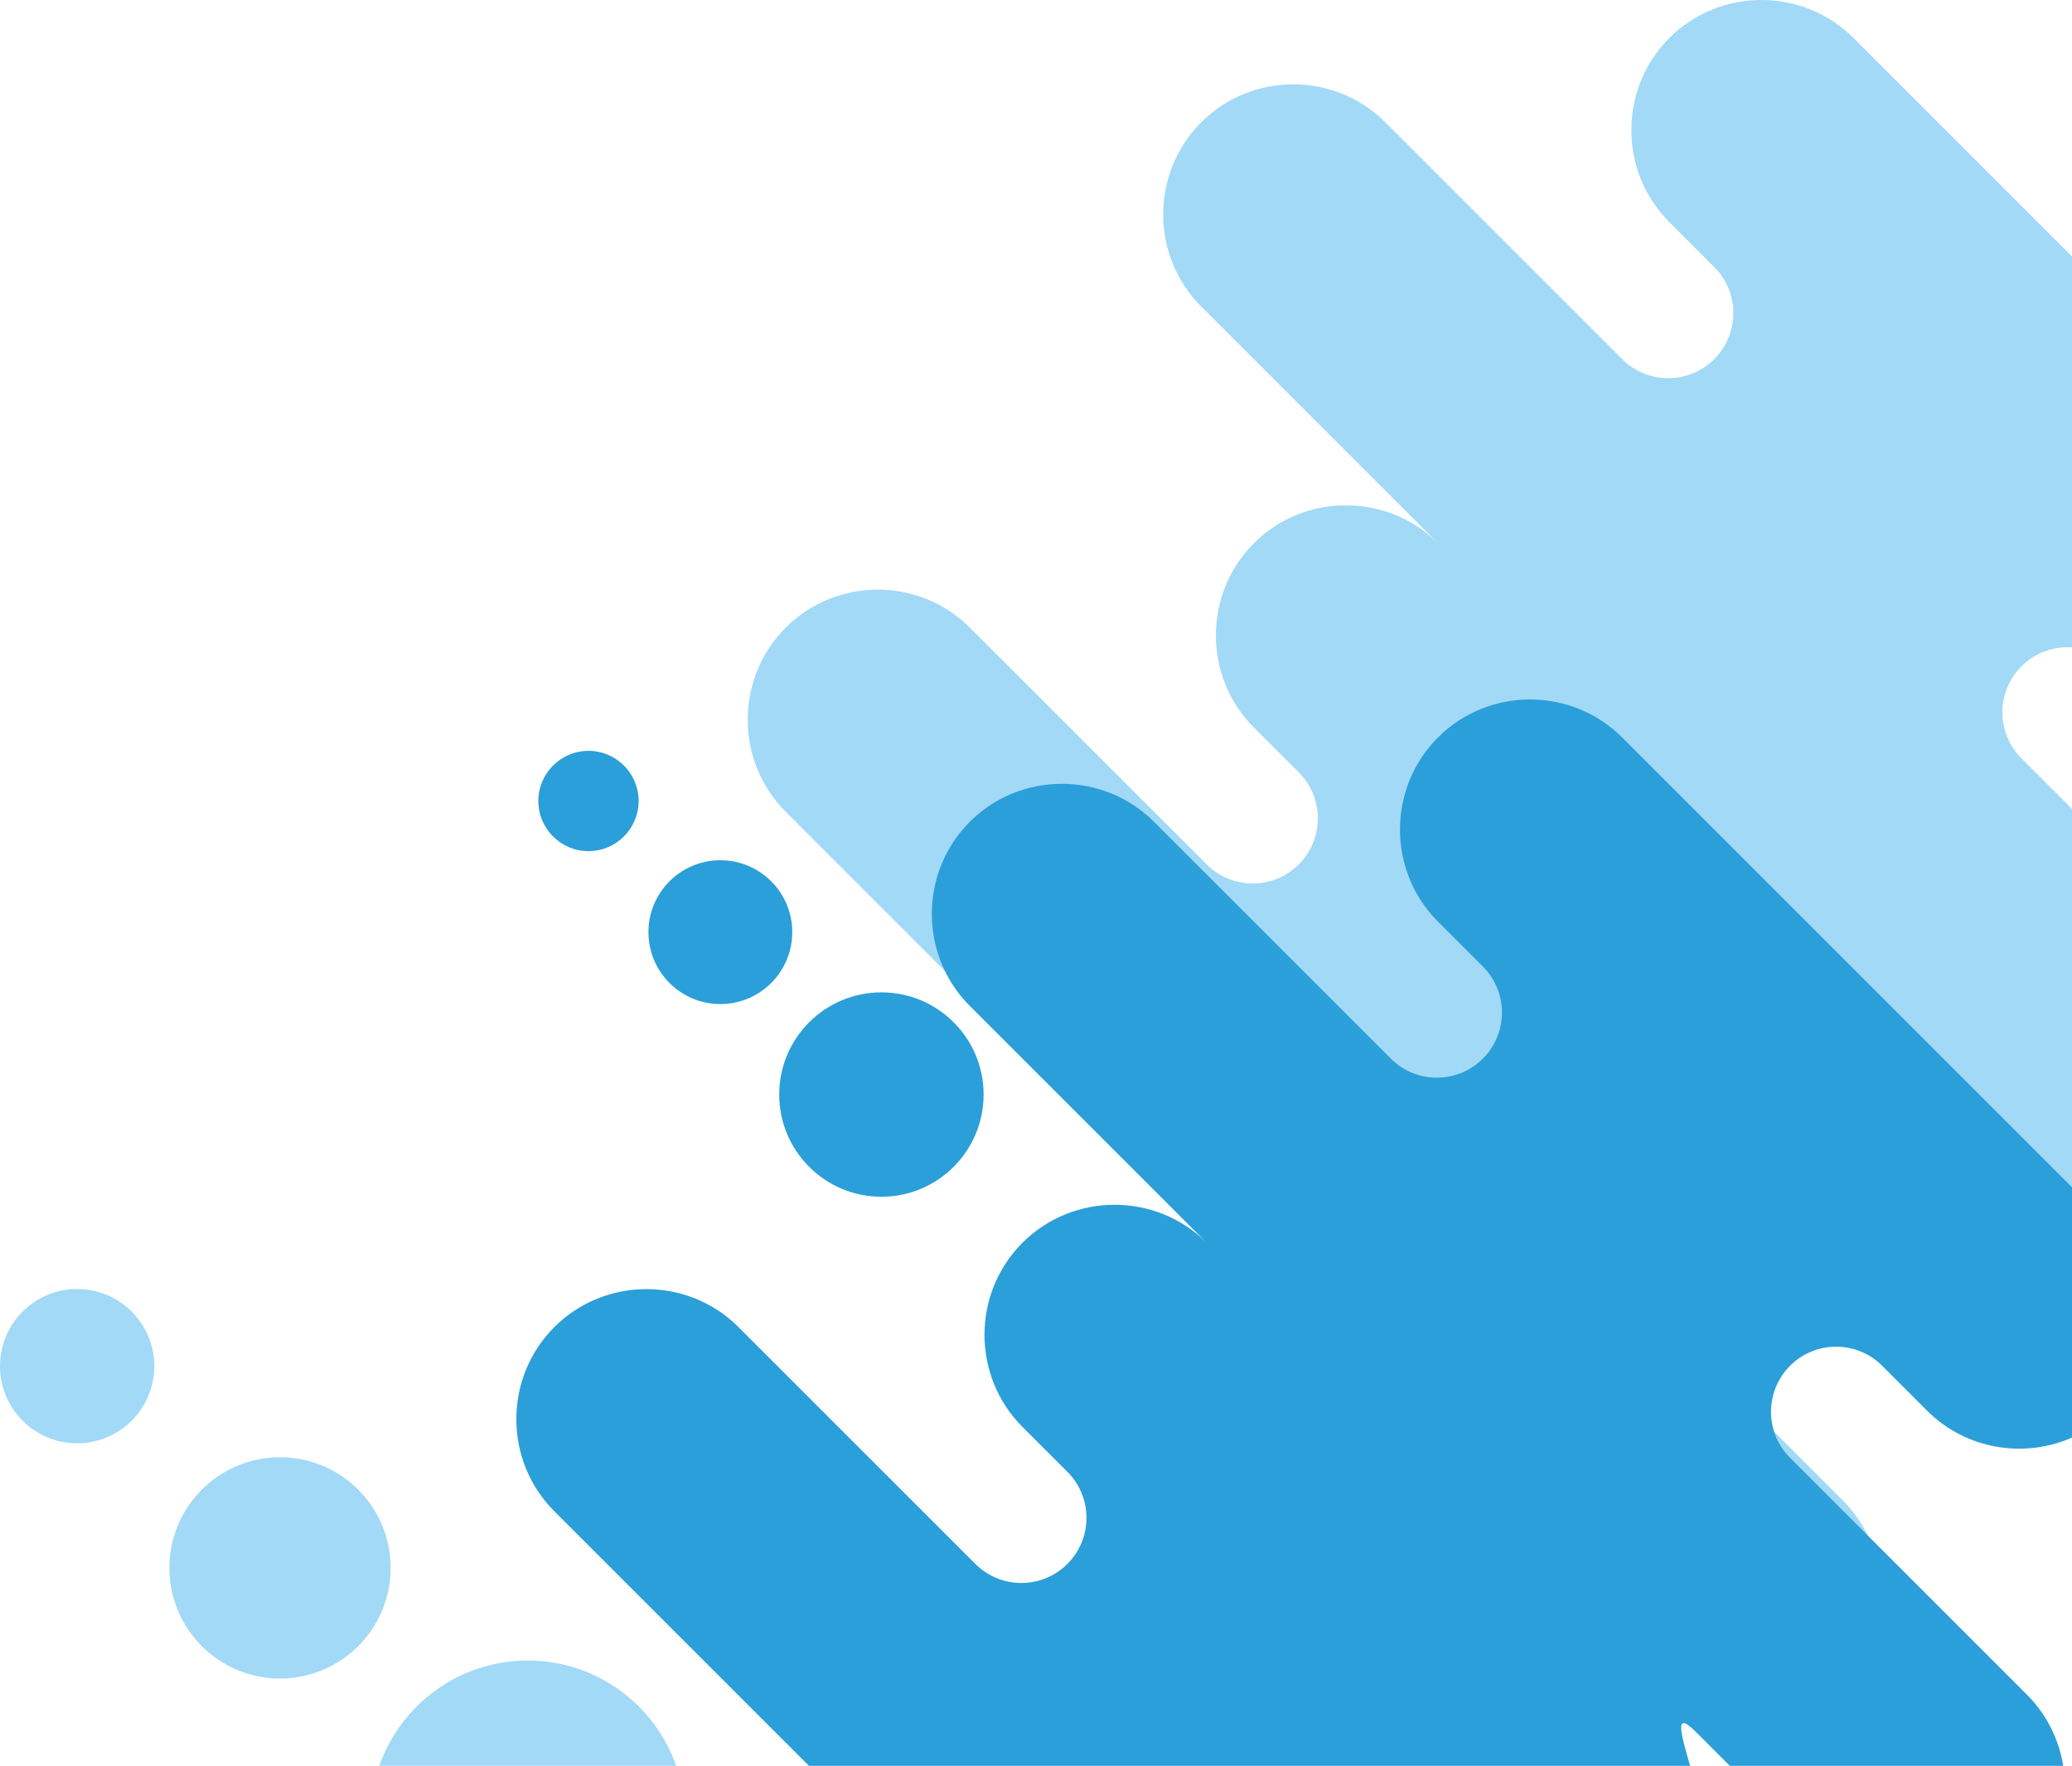 <?xml version="1.0" encoding="UTF-8"?>
<!DOCTYPE svg PUBLIC "-//W3C//DTD SVG 1.1//EN" "http://www.w3.org/Graphics/SVG/1.1/DTD/svg11.dtd">
<!-- Creator: CorelDRAW -->
<svg xmlns="http://www.w3.org/2000/svg" xml:space="preserve" width="172.212mm" height="146.779mm" version="1.1" style="shape-rendering:geometricPrecision; text-rendering:geometricPrecision; image-rendering:optimizeQuality; fill-rule:evenodd; clip-rule:evenodd"
viewBox="0 0 10991.82 9368.52"
 xmlns:xlink="http://www.w3.org/1999/xlink"
 xmlns:xodm="http://www.corel.com/coreldraw/odm/2003">
 <defs>
  <style type="text/css">
   <![CDATA[
    .fil0 {fill:#A2D9F7}
    .fil1 {fill:#2B9FD9}
   ]]>
  </style>
 </defs>
 <g id="Layer_x0020_1">
  <g id="_2147619936">
   <path class="fil0" d="M9094.13 1416.88l-238.39 -238.39c-268.67,-268.67 -268.67,-708.32 0.01,-976.99 268.67,-268.67 708.32,-268.67 976.99,0l1159.08 1159.08 0 2074.07c-96.16,-6.61 -194.55,26.83 -268.06,100.34 -134.9,134.9 -134.9,353.6 0,488.5l268.06 268.06 0 2622c-1751.41,-3274.2 -234.65,1051.36 -1745.28,-459.3l-238.39 -238.38c-134.89,-134.9 -353.6,-134.9 -488.5,0 -134.89,134.89 -134.89,353.6 0,488.5l1256.41 1256.41c268.67,268.67 268.67,708.32 -0.01,976.99 -268.67,268.67 -708.32,268.67 -976.99,0l-1256.41 -1256.41 -41.03 -41.03c-678.69,-678.69 -1357.36,-1357.37 -2036.05,-2036.05l-41.03 -41.03 -1256.41 -1256.41c-268.67,-268.67 -268.68,-708.32 0,-976.99 268.67,-268.67 708.32,-268.67 976.99,0l1256.41 1256.41c134.89,134.89 353.6,134.89 488.49,0 134.89,-134.89 134.9,-353.6 0,-488.5l-238.38 -238.39c-268.67,-268.67 -268.67,-708.32 0,-976.99 268.67,-268.67 708.32,-268.67 977,0l-1256.41 -1256.41c-268.67,-268.67 -268.68,-708.32 -0.01,-977 268.67,-268.67 708.32,-268.67 976.99,0l1256.41 1256.41c134.89,134.89 353.6,134.89 488.5,0 134.89,-134.89 134.9,-353.61 0,-488.5z"/>
   <path class="fil1" d="M7866.66 5127.89l-238.39 -238.39c-268.67,-268.67 -268.67,-708.32 0.01,-976.99 268.67,-268.67 708.32,-268.67 976.99,0l2386.55 2386.55 0 1328.02c-253.51,111.74 -561.76,64.2 -768.65,-142.69l-238.38 -238.39c-134.9,-134.89 -353.6,-134.89 -488.5,0 -134.9,134.9 -134.9,353.6 0,488.5l1256.41 1256.41c106.2,106.2 170.37,239.1 192.62,377.6l-1769.01 0 -180.25 -180.25c-113.73,-113.73 -83.03,-4.23 -30.18,180.25l-4674.54 0 -53.24 -53.24 -41.03 -41.03 -1256.41 -1256.41c-268.67,-268.67 -268.68,-708.32 0,-976.99 268.67,-268.67 708.32,-268.67 976.99,0l1256.41 1256.41c134.89,134.89 353.6,134.89 488.49,0 134.89,-134.89 134.9,-353.6 0,-488.5l-238.38 -238.39c-268.67,-268.67 -268.67,-708.32 0,-976.99 268.67,-268.67 708.32,-268.67 977,0l-1256.41 -1256.41c-268.67,-268.67 -268.68,-708.32 -0.01,-977 268.67,-268.67 708.32,-268.67 976.99,0l1256.41 1256.41c134.89,134.89 353.6,134.89 488.5,0 134.89,-134.89 134.9,-353.61 0,-488.5z"/>
   <path class="fil1" d="M4675.78 6349.28c299.43,0 542.17,-242.74 542.17,-542.17 0,-299.43 -242.74,-542.17 -542.17,-542.17 -299.43,0 -542.16,242.74 -542.16,542.17 0,299.43 242.74,542.17 542.16,542.17z"/>
   <path class="fil1" d="M3821.41 5326.98c210.69,0 381.51,-170.81 381.51,-381.51 0,-210.7 -170.82,-381.51 -381.51,-381.51 -210.7,0 -381.51,170.81 -381.51,381.51 0,210.7 170.81,381.51 381.51,381.51z"/>
   <path class="fil1" d="M3121.82 4515.69c146.94,0 266.04,-119.11 266.04,-266.04 0,-146.93 -119.11,-266.04 -266.04,-266.04 -146.94,0 -266.04,119.11 -266.04,266.04 0,146.94 119.11,266.04 266.04,266.04z"/>
   <path class="fil0" d="M3587.11 9368.52c-113.75,-325.3 -423.32,-558.65 -787.42,-558.65 -364.11,0 -673.67,233.36 -787.41,558.65l1574.83 0z"/>
   <path class="fil0" d="M1485.43 8905.29c324.11,0 586.88,-262.76 586.88,-586.89 0,-324.11 -262.77,-586.88 -586.88,-586.88 -324.12,0 -586.87,262.76 -586.87,586.88 0,324.12 262.75,586.89 586.87,586.89z"/>
   <path class="fil0" d="M409.25 7657.28c226.03,0 409.26,-183.22 409.26,-409.25 0,-226.02 -183.23,-409.25 -409.26,-409.25 -226.03,0 -409.25,183.24 -409.25,409.25 0,226.03 183.22,409.25 409.25,409.25z"/>
  </g>
 </g>
</svg>
